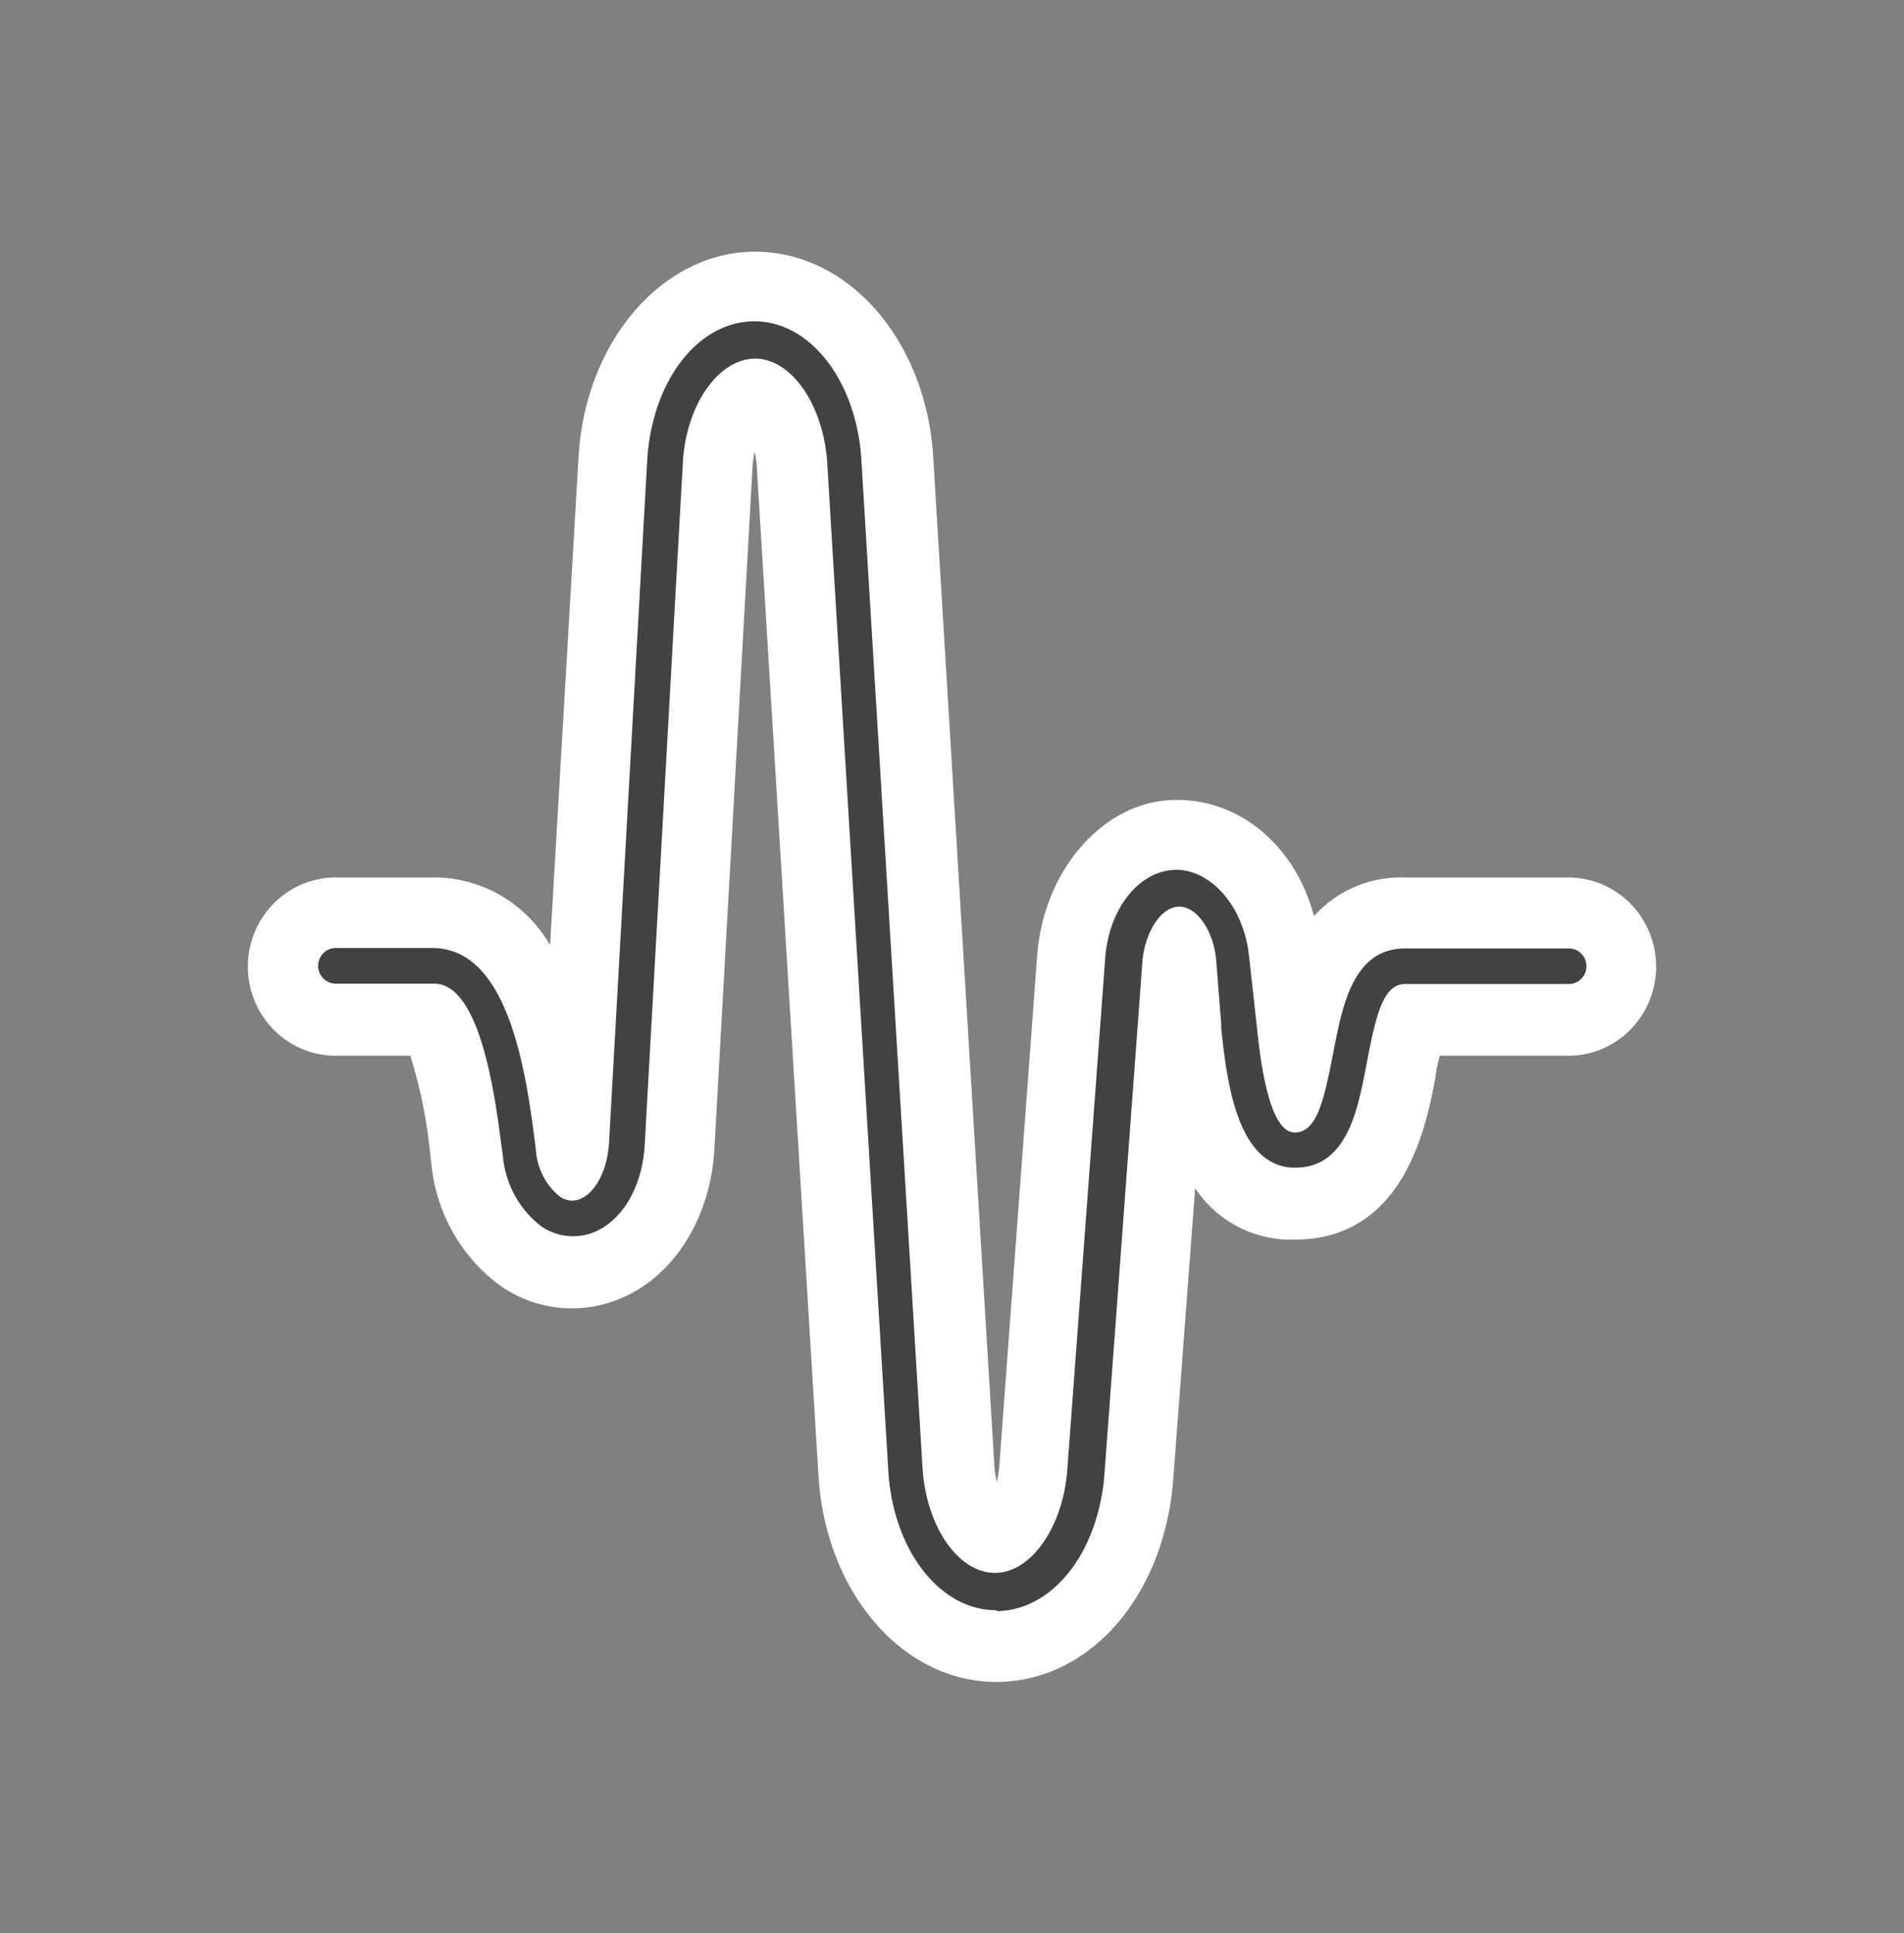 <svg width="67" height="68" fill="none" xmlns="http://www.w3.org/2000/svg">
    <rect width="100%" height="100%" fill="#808080" stroke="none"/>
    <g clip-path="url(#clip0)">
        <path d="M55.188 30.865h-5.762a4.086 4.086 0 00-1.741.326 4.14 4.14 0 00-1.448 1.034c-.67-2.543-2.727-4.223-5.092-4.08-2.365.143-4.389 2.455-4.643 5.393l-1.34 18.06a3.705 3.705 0 01-.087.524 3.433 3.433 0 01-.08-.503L32.83 15.926c-.308-4.012-2.981-7.052-6.231-7.072-3.25-.02-6.03 3.128-6.244 7.282l-.999 17.11a4.76 4.76 0 00-1.75-1.757 4.669 4.669 0 00-2.384-.624h-3.41c-.82 0-1.605.33-2.184.918A3.159 3.159 0 008.723 34c0 .831.326 1.629.905 2.217a3.07 3.07 0 002.184.918h2.627c.353 1.135.589 2.304.703 3.488l.047.395a6.04 6.04 0 00.775 2.375c.42.728.987 1.358 1.664 1.847a4.373 4.373 0 003.645.626c2.164-.578 3.711-2.76 3.865-5.44l1.34-23.95c.01-.197.038-.392.08-.584a3.1 3.1 0 01.068.455l2.184 35.707c.308 4.04 2.995 7.106 6.244 7.106 3.257 0 5.876-2.958 6.225-7.038l.777-10.322c.387.576.91 1.043 1.523 1.358a4.017 4.017 0 001.981.444c3.9 0 4.65-4.08 4.965-5.787 0-.136.073-.408.134-.68h4.529c.82 0 1.605-.33 2.184-.918.58-.588.905-1.386.905-2.217 0-.831-.326-1.629-.905-2.217a3.066 3.066 0 00-2.184-.918z" fill="#fff"/>
        <path d="M35.048 56.637c-1.943 0-3.565-2.04-3.78-4.76l-2.163-35.666c-.154-2.006-1.267-3.59-2.526-3.597-1.313 0-2.459 1.666-2.553 3.706l-1.34 23.956c-.087 1.578-.898 2.836-2.01 3.142a1.98 1.98 0 01-1.641-.292 3.473 3.473 0 01-.928-1.094 3.527 3.527 0 01-.412-1.382l-.054-.387c-.221-1.693-.737-5.665-2.365-5.665h-3.464a.612.612 0 01-.436-.183.63.63 0 010-.884.612.612 0 01.436-.184h3.41c2.68 0 3.283 4.393 3.592 6.753l.046.38c.024.31.11.61.251.885.142.275.337.517.574.713a.744.744 0 00.63.13c.596-.164 1.065-1.007 1.118-2.04l1.34-23.95c.161-2.808 1.782-4.916 3.78-4.916 1.929 0 3.543 2.04 3.751 4.76l2.164 35.645c.154 2.04 1.273 3.618 2.546 3.618 1.253 0 2.372-1.578 2.54-3.577l1.34-18.081c.14-1.687 1.139-2.972 2.371-3.067 1.233-.095 2.466 1.17 2.68 2.965l.275 2.475c.107 1.034.395 3.794 1.34 3.794.764 0 1.018-1.074 1.34-2.72.322-1.645.67-3.753 2.546-3.753h5.762c.163 0 .32.066.436.183a.63.63 0 010 .885.612.612 0 01-.436.183h-5.762c-.77 0-1.025 1.081-1.34 2.72-.315 1.639-.67 3.74-2.533 3.74-2.083 0-2.418-3.196-2.6-4.916v-.143l-.18-2.285c-.114-1.054-.717-1.877-1.34-1.836-.623.04-1.166.911-1.253 1.938l-1.34 18.081c-.234 2.72-1.816 4.72-3.765 4.76l-.047-.034z" fill="#424242"/>
    </g>
    <defs>
        <clipPath id="clip0">
            <path fill="#fff" d="M0 0h67v68H0z"/>
        </clipPath>
    </defs>
</svg>

